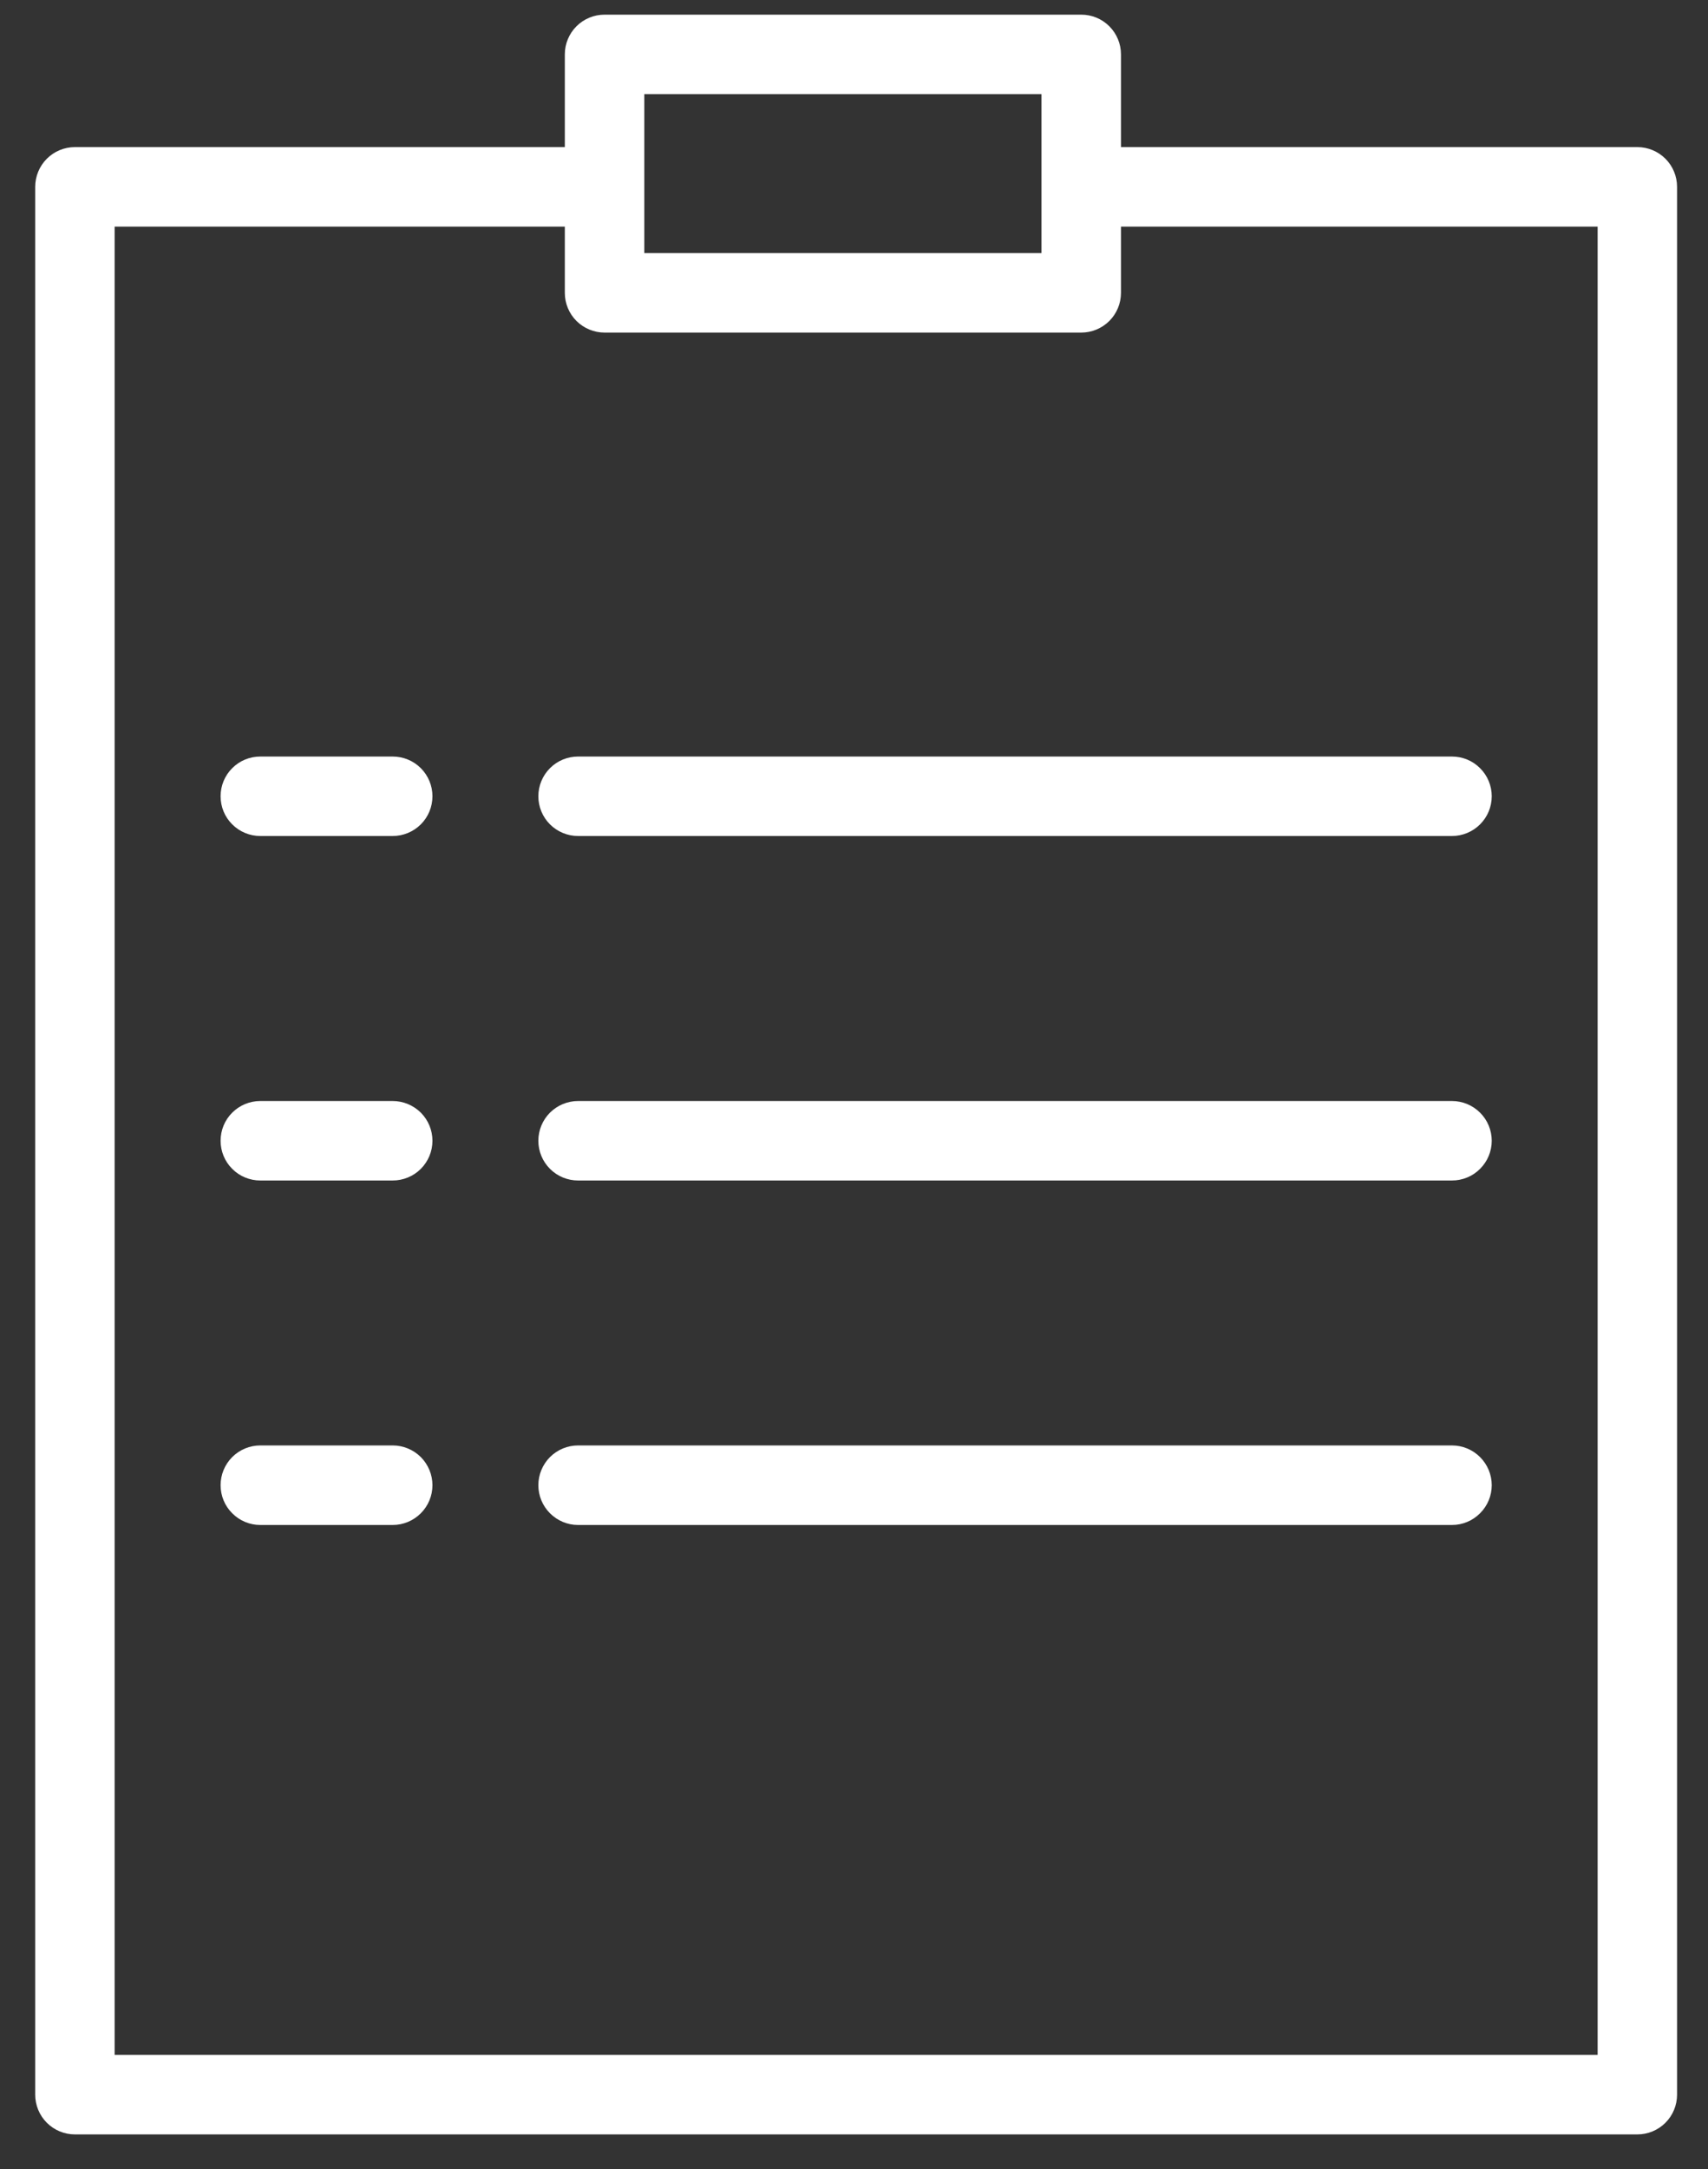 <svg width="26" height="33" viewBox="0 0 26 33" fill="none" xmlns="http://www.w3.org/2000/svg">
<rect x="0" y="0" width="26" height="33" fill="#333333" stroke="none"/>
<g clip-path="url(#clip0_1_1553)">
<path d="M24.925 2.238H17.064V0.827C17.064 0.667 17 0.513 16.887 0.4C16.773 0.286 16.62 0.223 16.459 0.223H9.203C9.043 0.223 8.889 0.286 8.775 0.4C8.662 0.513 8.598 0.667 8.598 0.827V2.238H1.14C0.98 2.238 0.826 2.302 0.713 2.415C0.599 2.529 0.536 2.683 0.536 2.843V31.868C0.536 32.028 0.599 32.182 0.713 32.296C0.826 32.409 0.98 32.473 1.14 32.473H24.925C25.085 32.473 25.239 32.409 25.352 32.296C25.466 32.182 25.529 32.028 25.529 31.868V2.843C25.529 2.683 25.466 2.529 25.352 2.415C25.239 2.302 25.085 2.238 24.925 2.238ZM9.808 1.432H15.854V3.851H9.808V1.432ZM24.32 31.263H1.745V3.448H8.598V4.455C8.598 4.616 8.662 4.77 8.775 4.883C8.889 4.996 9.043 5.06 9.203 5.06H16.459C16.62 5.06 16.773 4.996 16.887 4.883C17 4.77 17.064 4.616 17.064 4.455V3.448H24.32V31.263Z" fill="white"/>
<path d="M5.978 11.51H3.962C3.802 11.51 3.648 11.573 3.535 11.687C3.421 11.8 3.358 11.954 3.358 12.114C3.358 12.275 3.421 12.429 3.535 12.542C3.648 12.655 3.802 12.719 3.962 12.719H5.978C6.138 12.719 6.292 12.655 6.406 12.542C6.519 12.429 6.583 12.275 6.583 12.114C6.583 11.954 6.519 11.8 6.406 11.687C6.292 11.573 6.138 11.51 5.978 11.51Z" fill="white"/>
<path d="M8.8 11.51C8.639 11.51 8.486 11.573 8.372 11.687C8.259 11.8 8.195 11.954 8.195 12.114C8.195 12.275 8.259 12.429 8.372 12.542C8.486 12.655 8.639 12.719 8.8 12.719H22.103C22.263 12.719 22.417 12.655 22.53 12.542C22.644 12.429 22.708 12.275 22.708 12.114C22.708 11.954 22.644 11.8 22.53 11.687C22.417 11.573 22.263 11.51 22.103 11.51H8.8Z" fill="white"/>
<path d="M5.978 16.751H3.962C3.802 16.751 3.648 16.815 3.535 16.928C3.421 17.041 3.358 17.195 3.358 17.356C3.358 17.516 3.421 17.67 3.535 17.783C3.648 17.897 3.802 17.96 3.962 17.96H5.978C6.138 17.96 6.292 17.897 6.406 17.783C6.519 17.67 6.583 17.516 6.583 17.356C6.583 17.195 6.519 17.041 6.406 16.928C6.292 16.815 6.138 16.751 5.978 16.751Z" fill="white"/>
<path d="M22.103 16.751H8.8C8.639 16.751 8.486 16.815 8.372 16.928C8.259 17.041 8.195 17.195 8.195 17.356C8.195 17.516 8.259 17.67 8.372 17.783C8.486 17.897 8.639 17.96 8.8 17.96H22.103C22.263 17.96 22.417 17.897 22.53 17.783C22.644 17.67 22.708 17.516 22.708 17.356C22.708 17.195 22.644 17.041 22.53 16.928C22.417 16.815 22.263 16.751 22.103 16.751Z" fill="white"/>
<path d="M5.978 21.991H3.962C3.802 21.991 3.648 22.055 3.535 22.168C3.421 22.282 3.358 22.436 3.358 22.596C3.358 22.756 3.421 22.91 3.535 23.023C3.648 23.137 3.802 23.201 3.962 23.201H5.978C6.138 23.201 6.292 23.137 6.406 23.023C6.519 22.91 6.583 22.756 6.583 22.596C6.583 22.436 6.519 22.282 6.406 22.168C6.292 22.055 6.138 21.991 5.978 21.991Z" fill="white"/>
<path d="M22.103 21.991H8.8C8.639 21.991 8.486 22.055 8.372 22.168C8.259 22.282 8.195 22.436 8.195 22.596C8.195 22.756 8.259 22.91 8.372 23.023C8.486 23.137 8.639 23.201 8.8 23.201H22.103C22.263 23.201 22.417 23.137 22.53 23.023C22.644 22.91 22.708 22.756 22.708 22.596C22.708 22.436 22.644 22.282 22.53 22.168C22.417 22.055 22.263 21.991 22.103 21.991Z" fill="white"/>
</g>
<defs>
<clipPath id="clip0_1_1553">
<rect width="24.994" height="32.25" fill="white" transform="translate(0.536 0.223)"/>
</clipPath>
</defs>
</svg>
